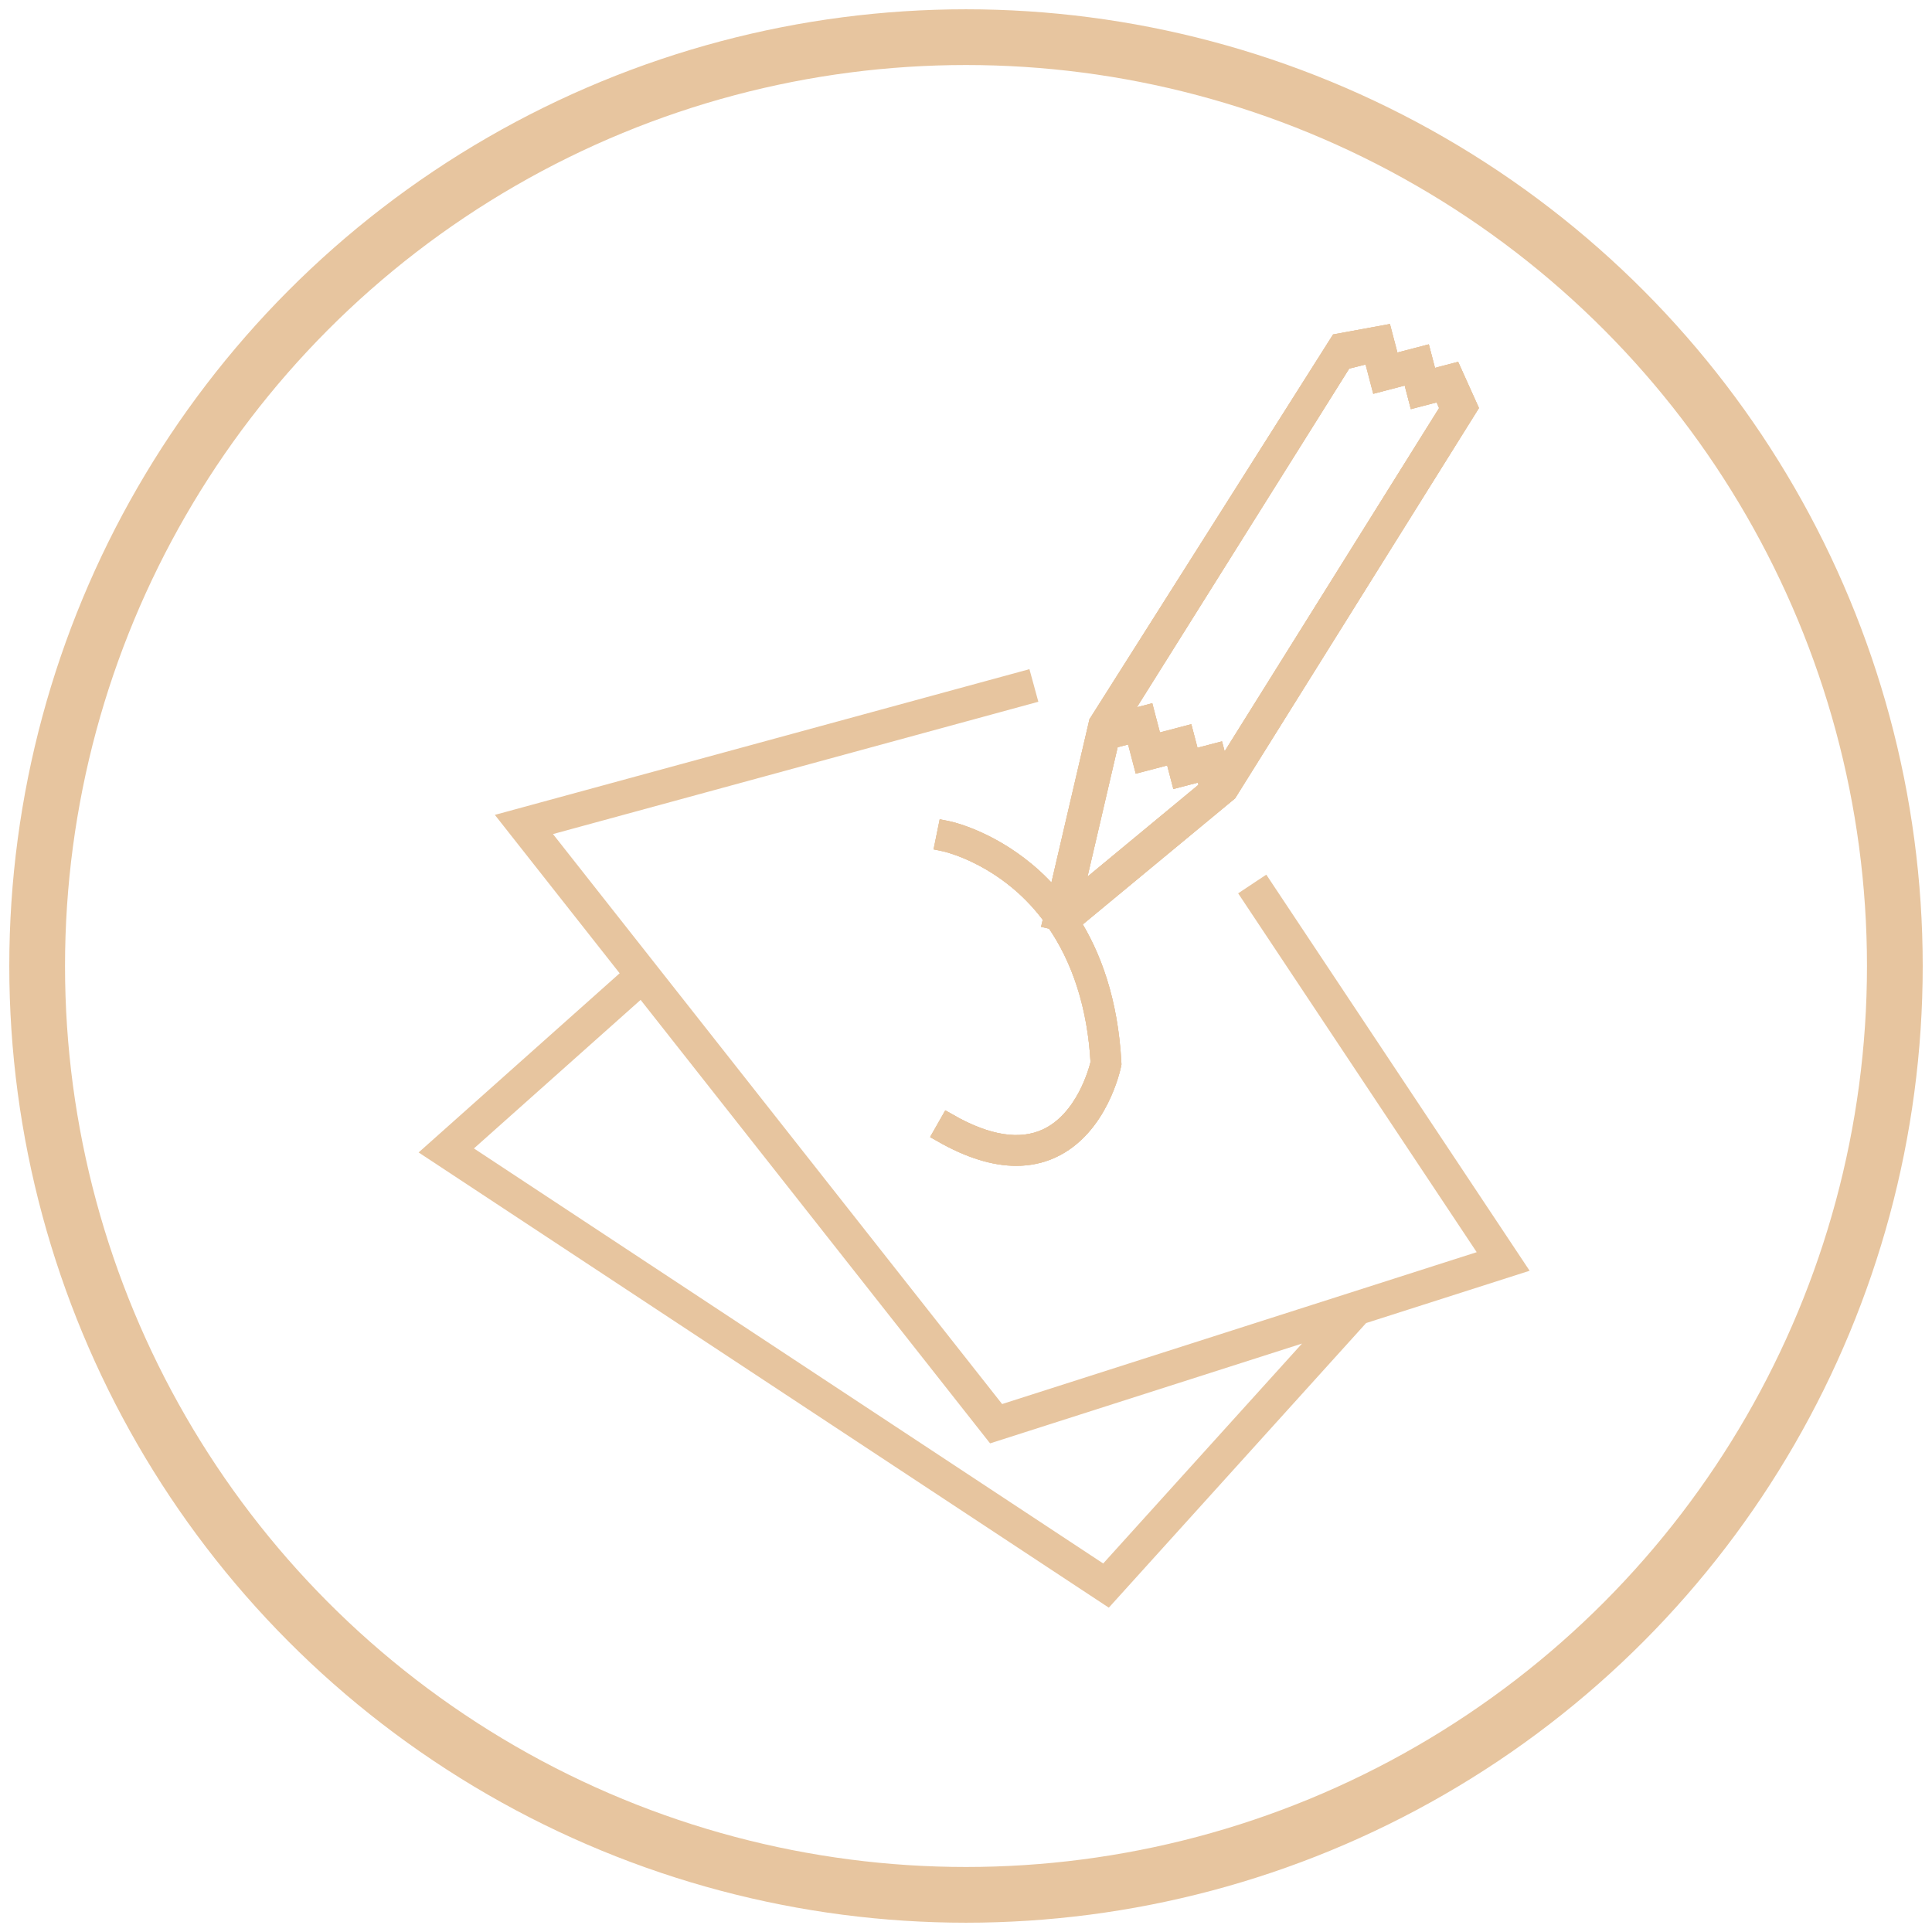 <?xml version="1.0" encoding="UTF-8"?>
<svg width="104px" height="104px" viewBox="0 0 104 104" version="1.1" xmlns="http://www.w3.org/2000/svg" xmlns:xlink="http://www.w3.org/1999/xlink">
    <!-- Generator: Sketch 40.1 (33804) - http://www.bohemiancoding.com/sketch -->
    <title>sketching_i</title>
    <desc>Created with Sketch.</desc>
    <defs>
        <path d="M53.894,44.901 C51.767,43.135 49.729,42.706 49.643,42.689 L49.512,43.331 C49.532,43.335 51.498,43.754 53.5,45.427 C54.192,46.004 54.804,46.666 55.338,47.4 L55.31,47.519 L55.442,47.55 C56.877,49.591 57.71,52.189 57.874,55.215 C57.792,55.57 57.096,58.307 54.986,59.264 C53.576,59.904 51.811,59.631 49.74,58.452 L49.416,59.022 C50.862,59.844 52.186,60.257 53.374,60.257 C54.047,60.257 54.677,60.124 55.26,59.859 C57.813,58.699 58.497,55.445 58.525,55.307 L58.533,55.266 L58.531,55.225 C58.357,51.886 57.434,49.433 56.302,47.652 L64.773,40.641 L77.714,19.926 L76.877,18.068 L75.556,18.414 L75.224,17.146 L73.533,17.588 L73.121,16.017 L70.733,16.456 L57.818,36.854 L57.781,36.912 L55.531,46.572 C54.986,45.893 54.424,45.342 53.894,44.901 L53.894,44.901 Z M70.978,17.406 L72.536,17.016 L72.947,18.588 L74.639,18.146 L74.97,19.414 L76.292,19.068 L76.695,20.011 L64.4,39.692 L64.092,38.518 L62.771,38.863 L62.439,37.595 L60.748,38.038 L60.337,36.466 L58.771,36.875 L70.978,17.406 L70.978,17.406 Z M58.412,37.816 L59.751,37.466 L60.162,39.037 L61.854,38.595 L62.186,39.863 L63.507,39.517 L63.728,40.364 L63.866,40.328 L56.384,46.521 L58.412,37.816 L58.412,37.816 Z" id="path-1"></path>
    </defs>
    <g id="icons" stroke="none" stroke-width="1" fill="none" fill-rule="evenodd">
        <g id="sketching_i" transform="translate(1, 2)" stroke="#E7C59F">
            <g id="Group" transform="translate(0.333, 0)">
                <ellipse id="Oval-43-Copy-11" stroke-width="3" cx="50.667" cy="50" rx="50" ry="50"></ellipse>
                <path d="M66.692,45.775 L66.01,46.228 L78.941,65.68 L52.433,74.162 L27.574,42.614 L53.947,35.425 L53.731,34.635 L26.165,42.149 L32.707,50.452 L22.02,59.977 L58.272,83.887 L71.925,68.785 L80.224,66.13 L66.692,45.775 L66.692,45.775 Z M58.136,82.816 L23.361,59.88 L33.215,51.097 L52.141,75.115 L70.371,69.282 L58.136,82.816 L58.136,82.816 Z" id="Shape" fill="#E7C59F"></path>
                <g id="Shape">
                    <use fill="#E7C59F" fill-rule="evenodd" xlink:href="#path-1"></use>
                    <use xlink:href="#path-1"></use>
                    <use xlink:href="#path-1"></use>
                </g>
            </g>
        </g>
    </g>
</svg>
